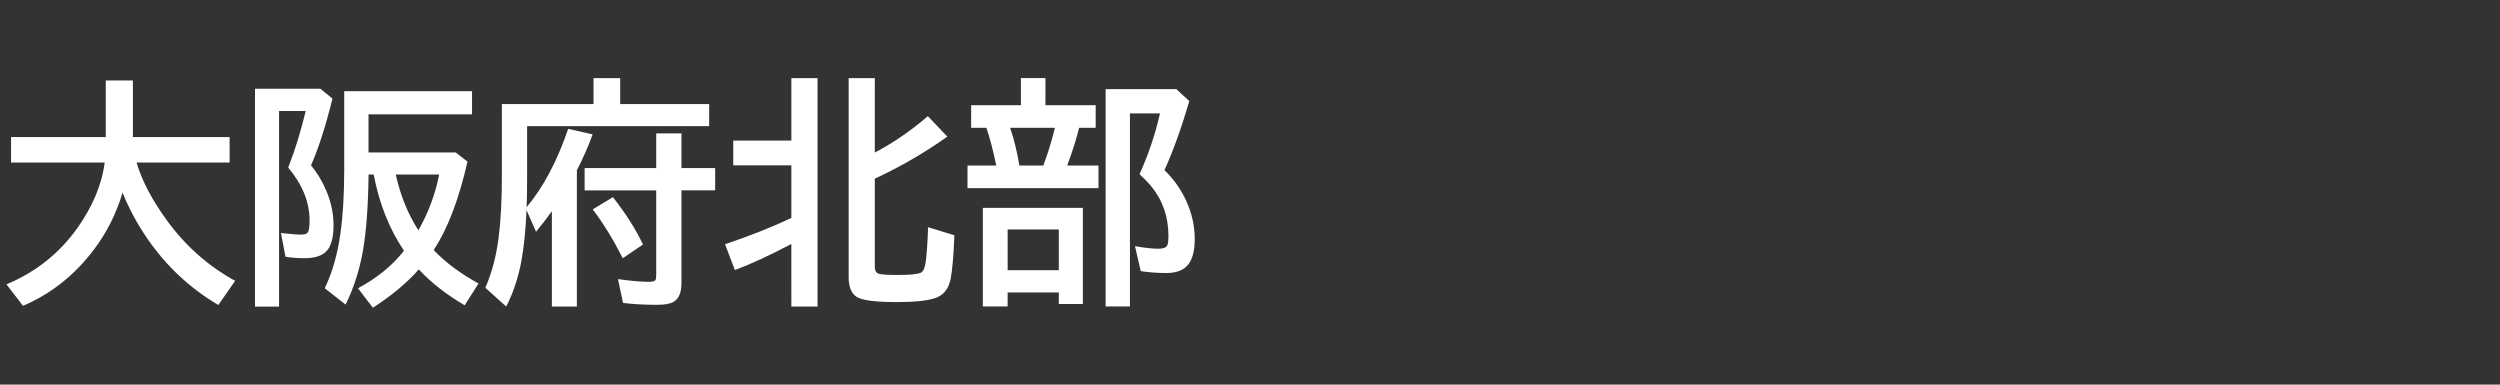 <svg version="1.1" xmlns="http://www.w3.org/2000/svg" xmlns:xlink="http://www.w3.org/1999/xlink" width="208" height="32" viewBox="0,0,208,32"><rect x="0" y="0" width="208" height="32" fill="#333333" stroke="none"/><g transform="translate(-240,-164)"><g data-paper-data="{&quot;isPaintingLayer&quot;:true}" fill-rule="nonzero" stroke="none" stroke-linecap="butt" stroke-linejoin="miter" stroke-miterlimit="10" stroke-dasharray="" stroke-dashoffset="0" style="mix-blend-mode: normal"><path d="M240,196v-32h208v32z" fill="none" stroke-width="0"/><path d="M251.36,177.52c0.449,1.523 1.302,3.145 2.559,4.863c1.53,2.096 3.411,3.756 5.644,4.981l-1.397,2.012c-2.363,-1.393 -4.336,-3.239 -5.918,-5.537c-0.853,-1.25 -1.536,-2.523 -2.051,-3.818c-0.514,1.745 -1.312,3.33 -2.393,4.756c-1.589,2.109 -3.551,3.665 -5.889,4.668l-1.377,-1.787c2.448,-1.022 4.424,-2.598 5.928,-4.727c1.263,-1.797 2.012,-3.6 2.246,-5.41h-7.793v-2.119h7.881v-4.707h2.256v4.707h8.047v2.119z" fill="#ffffff" stroke-width="1"/><path d="M270.66,178.52v0.225c-0.033,2.513 -0.189,4.561 -0.469,6.143c-0.28,1.589 -0.758,3.073 -1.435,4.453l-1.738,-1.357c0.625,-1.302 1.058,-2.806 1.299,-4.512c0.215,-1.497 0.322,-3.294 0.322,-5.391v-6.494h10.635v1.924h-8.613v3.174h7.256l0.977,0.762c-0.71,3.138 -1.647,5.589 -2.812,7.354c0.99,1.042 2.233,1.969 3.731,2.783l-1.152,1.816c-1.536,-0.898 -2.809,-1.895 -3.818,-2.988c-0.937,1.081 -2.21,2.145 -3.818,3.193l-1.24,-1.621c1.589,-0.853 2.865,-1.895 3.828,-3.125c-1.224,-1.81 -2.064,-3.922 -2.519,-6.338zM274.81,183.159c0.833,-1.458 1.409,-3.005 1.728,-4.639h-3.613c0.391,1.751 1.019,3.298 1.885,4.639zM265.875,177.768c0.514,0.599 0.944,1.312 1.289,2.139c0.391,0.937 0.586,1.878 0.586,2.822c0,0.859 -0.137,1.507 -0.41,1.943c-0.345,0.54 -1.009,0.811 -1.992,0.811c-0.521,0 -1.051,-0.039 -1.592,-0.117l-0.381,-1.982l0.371,0.039c0.599,0.065 1.016,0.098 1.25,0.098c0.326,0 0.531,-0.062 0.615,-0.186c0.098,-0.156 0.146,-0.488 0.146,-0.996c0,-1.517 -0.592,-2.982 -1.777,-4.394l0.107,-0.293c0.482,-1.23 0.931,-2.702 1.348,-4.414h-2.217v16.27h-2.002v-18.125h5.439l1.006,0.82c-0.553,2.253 -1.149,4.108 -1.787,5.566z" fill="#ffffff" stroke-width="1"/><path d="M291.6,172.66h7.402v1.836h-15.146v4.219c0,0.964 -0.013,1.803 -0.039,2.519c1.387,-1.654 2.539,-3.825 3.457,-6.514l2.031,0.459c-0.352,0.983 -0.788,1.979 -1.309,2.988v11.338h-2.08v-7.93c-0.436,0.605 -0.876,1.175 -1.318,1.709l-0.791,-1.807c-0.072,1.68 -0.218,3.112 -0.439,4.297c-0.254,1.354 -0.671,2.598 -1.25,3.731l-1.738,-1.562c0.534,-1.217 0.902,-2.598 1.103,-4.141c0.182,-1.413 0.273,-3.148 0.273,-5.205v-5.938h7.627v-2.158h2.217zM294.598,177.982v-2.881h2.1v2.881h2.803v1.855h-2.803v7.705c0,0.827 -0.238,1.361 -0.713,1.602c-0.273,0.143 -0.726,0.215 -1.357,0.215c-1.016,0 -1.947,-0.052 -2.793,-0.156l-0.42,-1.982c1.055,0.15 1.914,0.225 2.578,0.225c0.293,0 0.472,-0.049 0.537,-0.146c0.046,-0.078 0.068,-0.218 0.068,-0.42v-7.041h-5.957v-1.855zM291.815,185.482c-0.82,-1.602 -1.654,-2.956 -2.5,-4.062l1.68,-1.016c1.061,1.348 1.895,2.66 2.5,3.936z" fill="#ffffff" stroke-width="1"/><path d="M305.84,184.3c-1.797,0.944 -3.363,1.667 -4.697,2.168l-0.82,-2.148c2.09,-0.703 3.929,-1.432 5.518,-2.188v-4.375h-4.834v-2.061h4.834v-5.195h2.178v19.004h-2.178zM312.783,176.693c1.517,-0.794 2.988,-1.803 4.414,-3.027l1.621,1.699c-1.927,1.367 -3.939,2.533 -6.035,3.496v7.324c0,0.319 0.104,0.514 0.312,0.586c0.221,0.072 0.732,0.107 1.533,0.107c1.055,0 1.715,-0.062 1.982,-0.186c0.189,-0.085 0.319,-0.348 0.391,-0.791c0.098,-0.618 0.169,-1.618 0.215,-2.998l2.188,0.674c-0.065,1.686 -0.169,2.897 -0.312,3.633c-0.163,0.82 -0.589,1.351 -1.279,1.592c-0.658,0.221 -1.735,0.332 -3.232,0.332c-1.758,0 -2.865,-0.146 -3.32,-0.439c-0.436,-0.286 -0.654,-0.837 -0.654,-1.65v-16.543h2.178z" fill="#ffffff" stroke-width="1"/><path d="M326.98,172.75h4.18v1.885h-1.377c-0.247,0.996 -0.579,2.041 -0.996,3.135h2.607v1.885h-10.898v-1.885h2.393c-0.26,-1.25 -0.534,-2.295 -0.82,-3.135h-1.27v-1.885h4.141v-2.256h2.041zM324.041,174.635c0.332,0.97 0.589,2.015 0.771,3.135h1.992l0.098,-0.273c0.28,-0.742 0.54,-1.585 0.781,-2.529l0.088,-0.332zM330.095,181.295v7.998h-2.002v-0.957h-4.258v1.162h-2.061v-8.203zM323.836,183.092v3.389h4.258v-3.389zM336.882,178.16c0.775,0.736 1.39,1.611 1.846,2.627c0.449,1.016 0.674,2.044 0.674,3.086c0,0.964 -0.179,1.673 -0.537,2.129c-0.371,0.475 -0.983,0.713 -1.836,0.713c-0.729,0 -1.436,-0.052 -2.119,-0.156l-0.479,-2.08c0.788,0.143 1.439,0.215 1.953,0.215c0.391,0 0.635,-0.091 0.732,-0.273c0.065,-0.13 0.098,-0.391 0.098,-0.781c0,-1.608 -0.482,-2.995 -1.445,-4.16c-0.254,-0.306 -0.573,-0.635 -0.957,-0.986l0.117,-0.273c0.677,-1.53 1.204,-3.125 1.582,-4.785h-2.5v16.064h-2.022v-18.086h5.879l1.084,0.996c-0.658,2.24 -1.348,4.157 -2.07,5.752z" fill="#ffffff" stroke-width="1"/></g></g></svg>
